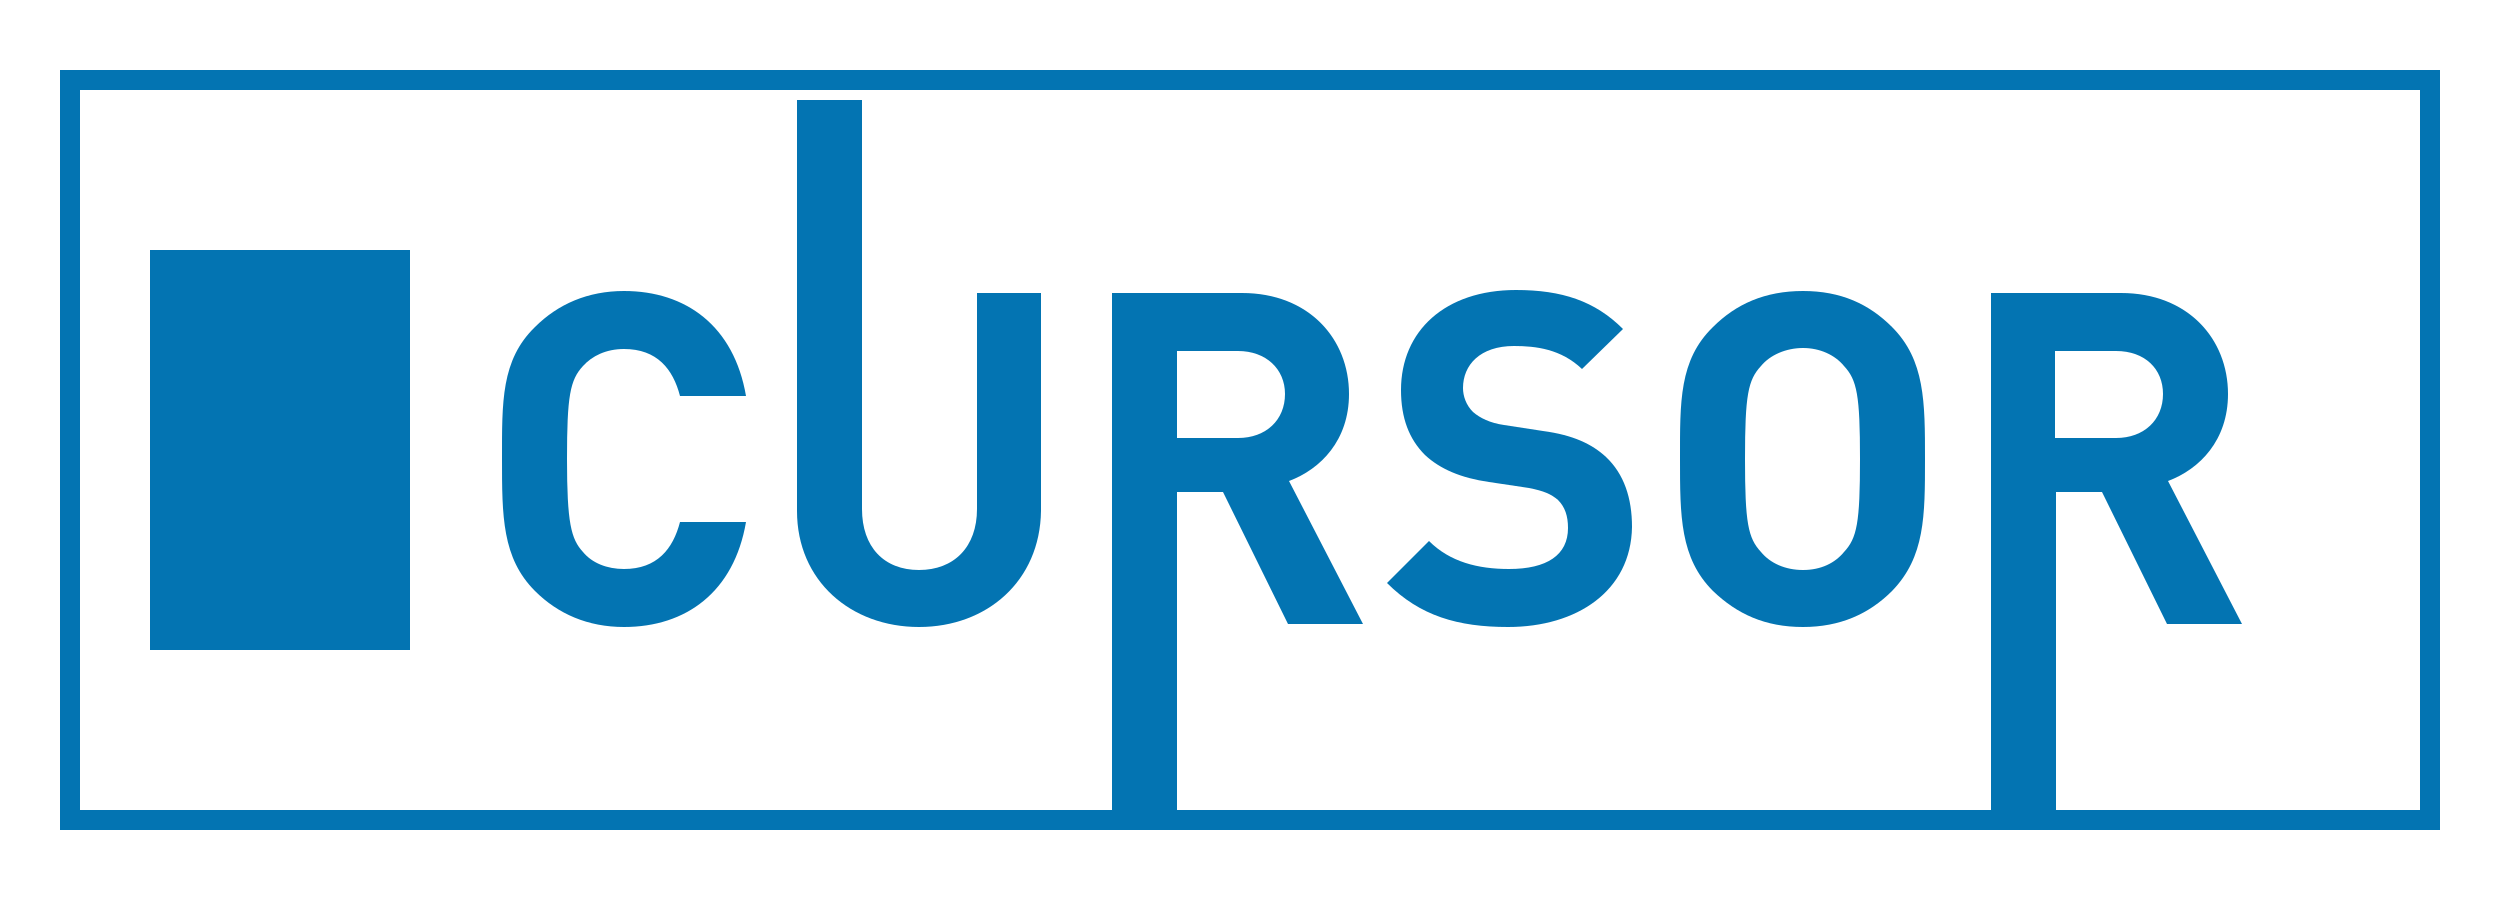 <?xml version="1.0" encoding="utf-8"?>
<!-- Generator: Adobe Illustrator 18.1.0, SVG Export Plug-In . SVG Version: 6.00 Build 0)  -->
<!DOCTYPE svg PUBLIC "-//W3C//DTD SVG 1.1//EN" "http://www.w3.org/Graphics/SVG/1.1/DTD/svg11.dtd">
<svg version="1.1" id="Layer_1" xmlns="http://www.w3.org/2000/svg" xmlns:xlink="http://www.w3.org/1999/xlink" x="0px" y="0px"
	 viewBox="0 0 250 90" enable-background="new 0 0 250 90" xml:space="preserve">
<rect fill="#FFFFFF" width="250" height="90"/>
<g>
	<path fill="#0374B2" d="M62.4,62.7c-3.6,0-6.6-1.3-8.9-3.6c-3.3-3.3-3.3-7.5-3.3-13.2c0-5.7-0.1-9.9,3.3-13.2
		c2.3-2.3,5.3-3.6,8.9-3.6c6.2,0,11,3.5,12.2,10.5h-6.6c-0.7-2.7-2.3-4.7-5.6-4.7c-1.8,0-3.2,0.7-4.1,1.7c-1.3,1.4-1.6,3-1.6,9.3
		c0,6.4,0.4,8,1.6,9.3c0.9,1.1,2.4,1.7,4.1,1.7c3.3,0,4.9-2,5.6-4.7h6.6C73.4,59.2,68.6,62.7,62.4,62.7z"/>
	<path fill="#0374B2" d="M91.9,62.7c-6.8,0-12.2-4.6-12.2-11.6V10h6.5v40.9c0,3.8,2.2,6.1,5.7,6.1s5.8-2.3,5.8-6.1V29.3h6.4v21.8
		C104,58.1,98.7,62.7,91.9,62.7z"/>
	<path fill="#0374B2" d="M128.8,62.4l-6.5-13.2h-4.6v32.6h-6.5V29.3h13c6.7,0,10.7,4.6,10.7,10.1c0,4.6-2.8,7.5-6,8.7l7.4,14.3
		H128.8z M123.8,35.1h-6.1v8.7h6.1c2.8,0,4.7-1.8,4.7-4.4C128.5,36.9,126.6,35.1,123.8,35.1z"/>
	<path fill="#0374B2" d="M150.8,62.7c-5,0-8.8-1.1-12.1-4.4l4.2-4.2c2.1,2.1,4.9,2.8,8,2.8c3.8,0,5.9-1.4,5.9-4.1
		c0-1.2-0.3-2.1-1-2.8c-0.7-0.6-1.4-0.9-2.9-1.2l-4-0.6c-2.8-0.4-4.9-1.3-6.4-2.7c-1.6-1.6-2.4-3.7-2.4-6.5c0-5.9,4.4-10,11.5-10
		c4.6,0,7.9,1.1,10.7,3.9l-4.1,4c-2.1-2-4.6-2.3-6.8-2.3c-3.4,0-5.1,1.9-5.1,4.2c0,0.8,0.3,1.7,1,2.4c0.7,0.6,1.7,1.1,3.1,1.3
		l3.9,0.6c3,0.4,4.9,1.3,6.3,2.6c1.8,1.7,2.6,4.1,2.6,7C163.1,59.1,157.7,62.7,150.8,62.7z"/>
	<path fill="#0374B2" d="M189.2,59.1c-2.3,2.3-5.2,3.6-8.9,3.6c-3.8,0-6.6-1.3-9-3.6c-3.3-3.3-3.3-7.5-3.3-13.2
		c0-5.7-0.1-9.9,3.3-13.2c2.3-2.3,5.2-3.6,9-3.6c3.8,0,6.6,1.3,8.9,3.6c3.3,3.3,3.3,7.5,3.3,13.2C192.5,51.6,192.5,55.7,189.2,59.1z
		 M184.4,36.6c-0.9-1.1-2.4-1.8-4.1-1.8s-3.3,0.7-4.2,1.8c-1.3,1.4-1.6,2.9-1.6,9.3c0,6.4,0.3,7.9,1.6,9.3c0.9,1.1,2.4,1.8,4.2,1.8
		s3.2-0.7,4.1-1.8c1.3-1.4,1.6-2.9,1.6-9.3C186,39.5,185.7,38,184.4,36.6z"/>
	<path fill="#0374B2" d="M216.7,62.4l-6.5-13.2h-4.6v32.6h-6.5V29.3h13c6.7,0,10.7,4.6,10.7,10.1c0,4.6-2.8,7.5-6,8.7l7.4,14.3
		H216.7z M211.6,35.1h-6.1v8.7h6.1c2.8,0,4.7-1.8,4.7-4.4C216.3,36.9,214.5,35.1,211.6,35.1z"/>
</g>
<rect x="7" y="8" fill="none" stroke="#0374B2" stroke-width="2" stroke-miterlimit="10" width="236" height="74"/>
<rect x="16" y="26" fill="#0374B2" stroke="#0374B2" stroke-width="2" stroke-miterlimit="10" width="24" height="38"/>
</svg>
